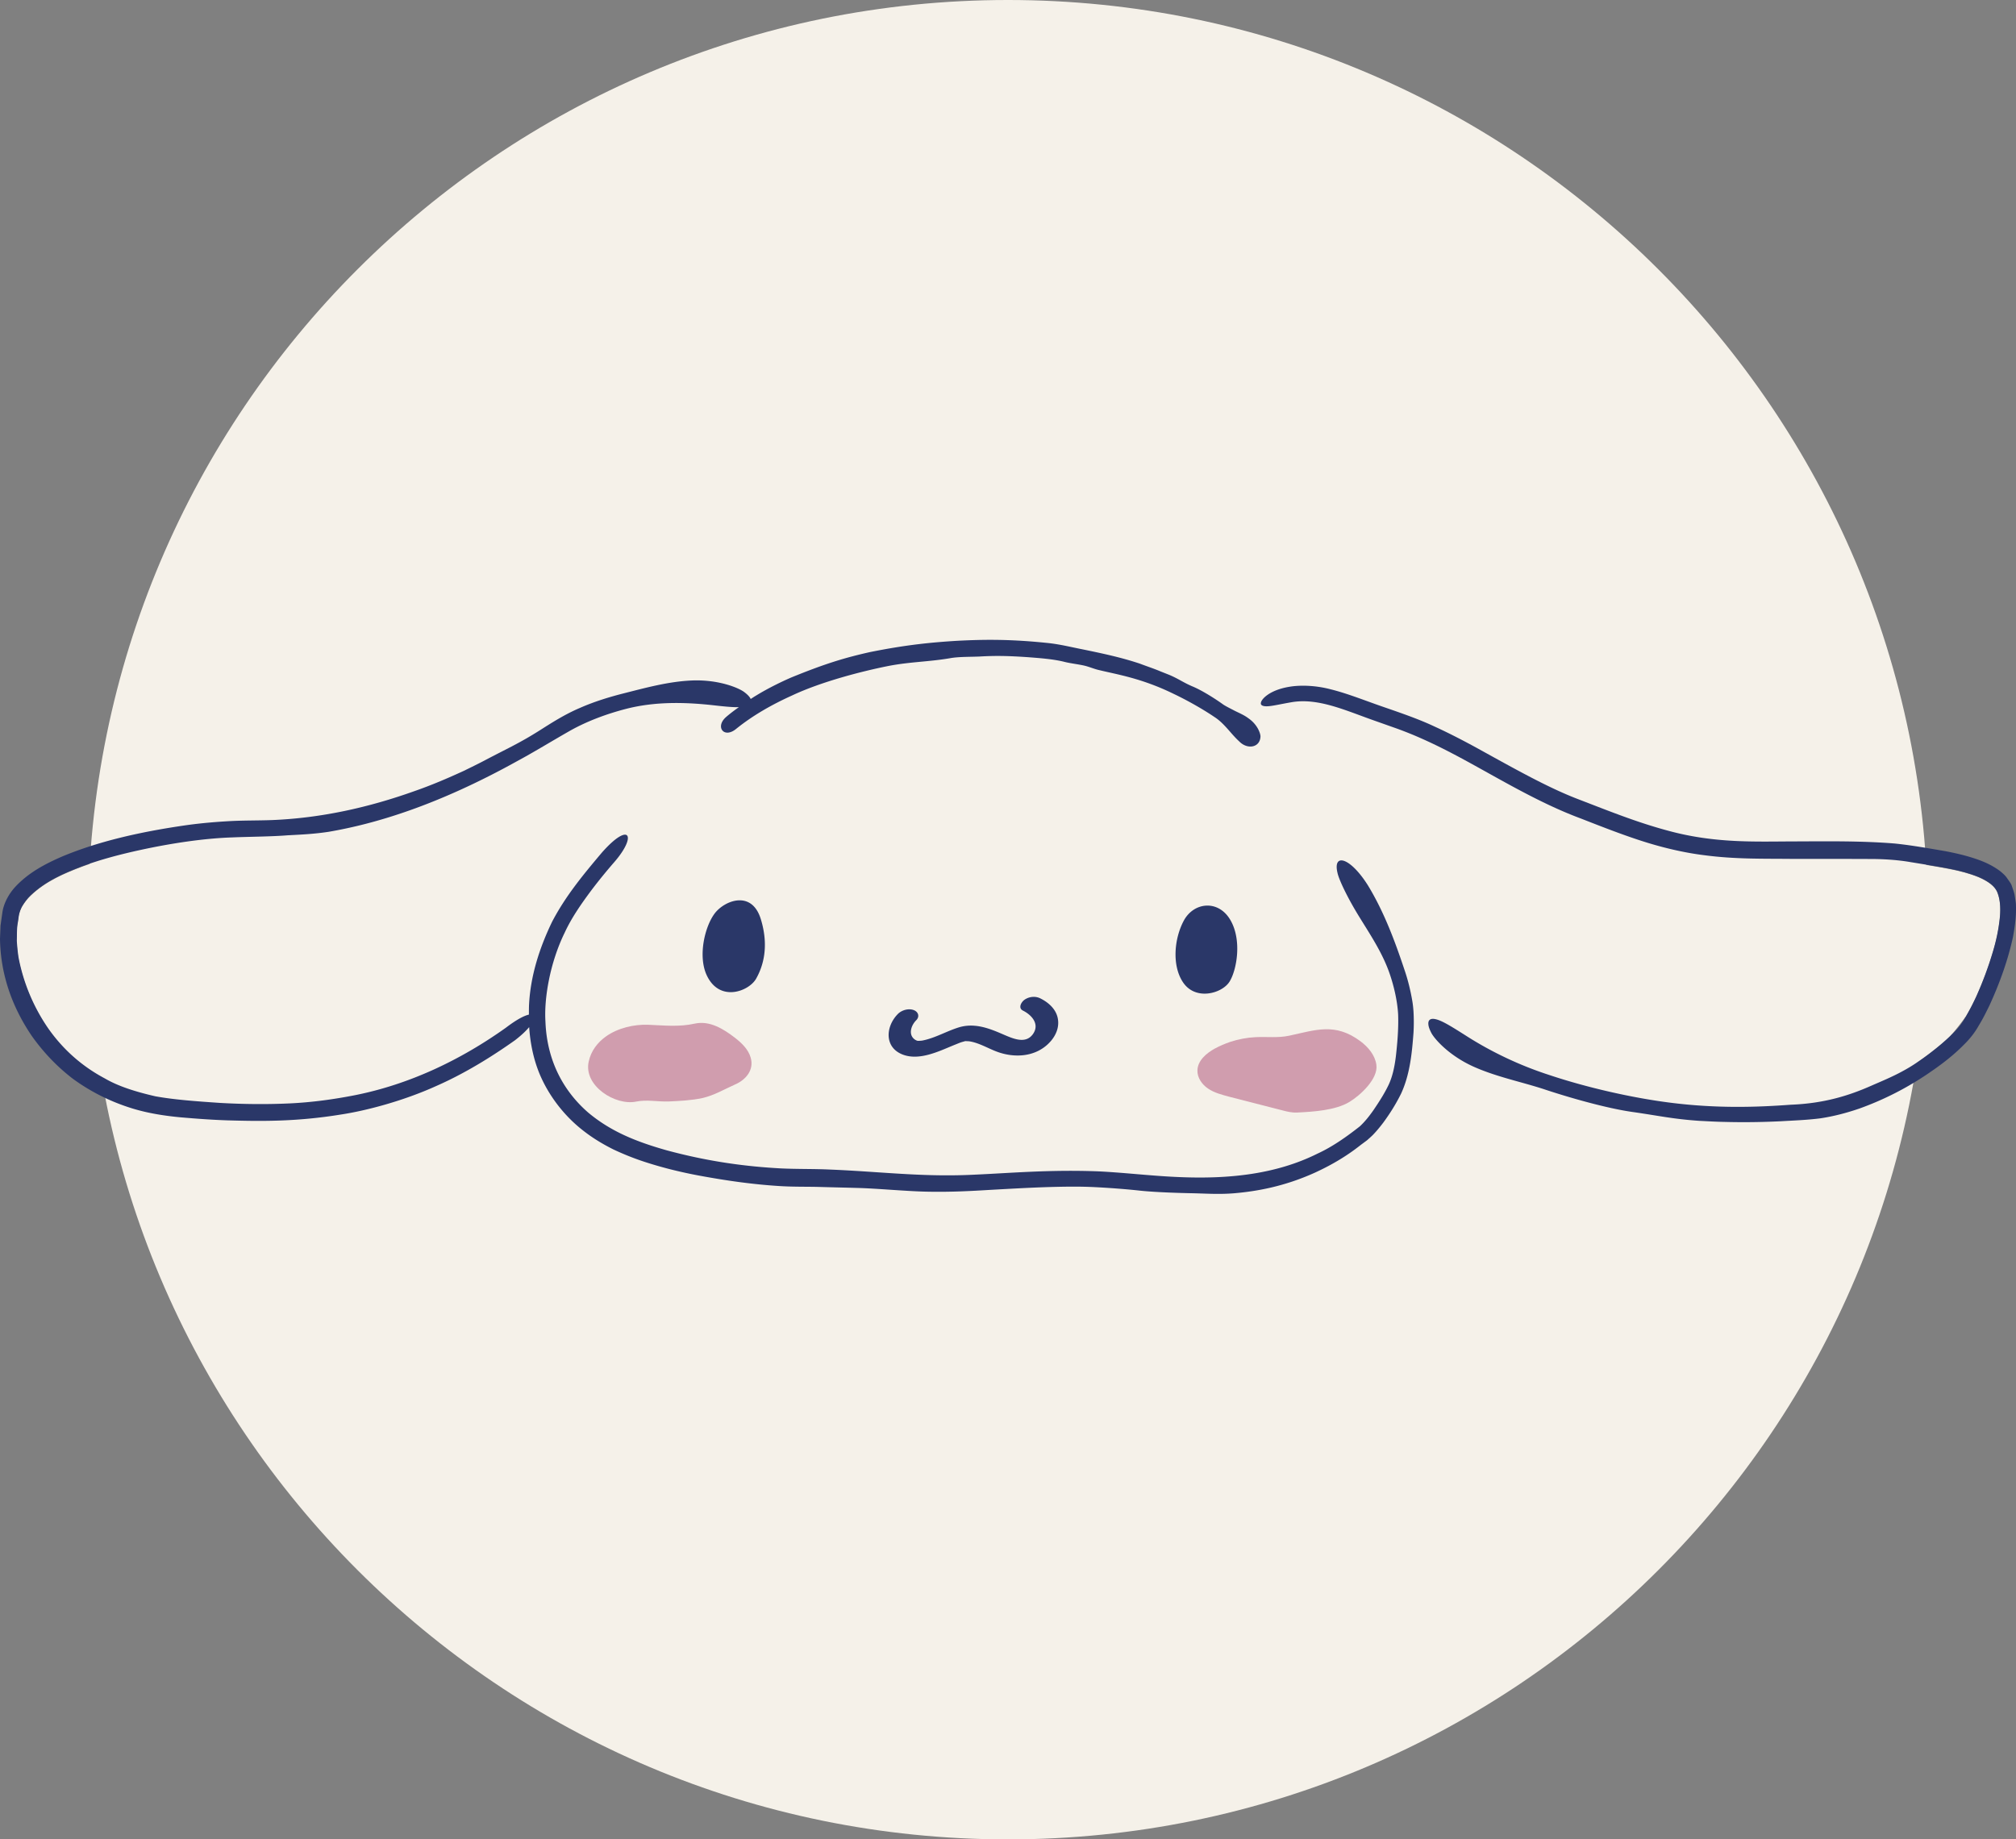 <svg version="1.1" id="Layer_1" xmlns="http://www.w3.org/2000/svg" x="0" y="0" viewBox="0 0 154.79 141.25" style="enable-background:new 0 0 154.79 141.25" xml:space="preserve"><rect x="0" y="0" width="154.79" height="141.25" fill="#808080" stroke="none"/><style>.st0{fill:#f5f1e9}.st1{fill:#2a3768}</style><path class="st0" d="M148.02 70.63c0 39.01-31.62 70.63-70.63 70.63-39.01 0-70.63-31.62-70.63-70.63C6.76 31.62 38.38 0 77.39 0c39 0 70.63 31.62 70.63 70.63"/><path class="st0" d="M110.16 78.27c.5.08 1.27.56 2.32 1.23 1.94 1.24 4.13 2.31 6.48 3.07 2.87.96 6.37 1.76 9.33 2.13 3.58.45 6.63.34 9.22.15 2.6-.1 4.52-.73 6.15-1.45 1.03-.46 1.85-.78 2.85-1.36.98-.57 2.41-1.66 3.23-2.46.45-.52.88-1.07 1.29-1.65.26-.45.5-.92.72-1.4.51-1.13.94-2.3 1.27-3.41.25-.83.42-1.63.51-2.4.1-.76.08-1.52-.14-2.11-.19-.56-.78-.94-1.47-1.24-.7-.29-1.48-.49-2.33-.65-.83-.16-1.84-.32-2.88-.49-.98-.17-2-.23-2.85-.24-2.24 0-4.31 0-6.4-.01-2.09-.02-4.24.02-6.58-.28-1.33-.17-2.87-.49-4.48-.99-1.62-.5-3.3-1.16-5.01-1.83-3.53-1.31-6.87-3.43-9.84-4.98-.99-.52-1.99-1-3.01-1.43-.51-.21-1.02-.41-1.54-.59l-1.61-.57c-2.13-.76-4.21-1.71-6.22-1.36-.75.13-1.31.26-1.7.3-.38.04-.61-.02-.65-.17v-.04l-2.07.57.12.06c.33.16.67.31.96.53.7.48.93 1.17.93 1.4-.04.86-1.01 1.02-1.64.37-.64-.58-1.12-1.38-1.9-1.87-.92-.63-2.1-1.28-3.12-1.77-2.45-1.2-4.34-1.49-5.65-1.81-.43-.09-.74-.24-1.17-.35-.44-.11-1.17-.19-1.61-.31-.86-.21-1.88-.29-2.77-.35-1.34-.09-2.37-.13-3.71-.05-.65.03-1.57.01-2.21.12-1.66.28-3.13.28-4.81.61-1.91.38-5.08 1.18-7.37 2.26-1.53.69-2.99 1.52-4.29 2.56-.95.79-1.66-.18-.75-.94.22-.19.56-.44.95-.73-.48.01-1.1-.05-1.89-.14-2.21-.25-4.55-.3-6.81.28-1.38.36-2.86.89-4.21 1.64-1.36.77-2.77 1.63-4.05 2.33-6.23 3.47-11.02 4.86-14.53 5.46-1.14.16-2.02.2-3.17.27-1.19.1-3.08.12-4.2.16-2.24.07-4.8.47-7.02.95-1.66.36-3.12.75-4.51 1.26-1.37.52-2.79 1.12-3.93 2.2-.28.26-.52.57-.72.91-.09.17-.16.35-.21.54-.05.21-.07.46-.11.69-.1.46-.06.94-.08 1.39.03.45.07.88.13 1.27.39 2.01 1.15 3.8 2.23 5.39 1.09 1.58 2.55 2.94 4.4 3.92 1.04.6 2.39 1.02 3.87 1.37 1.48.26 3.23.39 4.97.51 1.75.09 3.55.12 5.31.04 1.76-.08 3.46-.32 5.04-.63 4.19-.83 8.13-2.7 11.61-5.19.8-.61 1.39-.92 1.76-1 0-.25-.01-.5.01-.74.12-2.25.81-4.4 1.77-6.39 1.05-2.01 2.43-3.67 3.82-5.31 2.15-2.44 2.74-1.3.91.78-.45.53-1.09 1.29-1.78 2.2-.68.92-1.44 1.99-1.98 3.16-1.16 2.37-1.59 5.11-1.48 6.83.12 3.27 1.6 5.53 3.28 6.99 1.74 1.46 3.69 2.24 5.99 2.89 3.31.9 6.2 1.26 8.8 1.4 1.28.06 2.56.03 3.8.09 1.24.05 2.43.13 3.63.21 2.39.15 4.78.32 7.47.18 2.73-.12 5.79-.4 9.55-.25 2.15.11 4.11.36 6.22.44 3.68.15 7.32-.19 10.53-1.8 1.18-.54 2.28-1.33 3.26-2.1.38-.35.73-.79 1.05-1.25.52-.75.89-1.35 1.17-1.96.27-.59.44-1.28.55-2.2.1-.9.21-2.06.17-3.17-.06-1.09-.35-2.23-.64-3.11-.54-1.59-1.48-2.98-2.32-4.36-.98-1.6-1.58-2.93-1.69-3.39-.39-1.59.96-1.25 2.34.95 1.24 2.03 2.07 4.26 2.82 6.54.24.7.43 1.46.57 2.27.05.28.08.57.1.86.34.33.72.66 1.13.99 0-.37.2-.5.52-.44"/><path class="st1" d="M107.86 74.55c-.76-2.29-1.59-4.51-2.82-6.54-1.38-2.2-2.73-2.53-2.34-.95.1.46.7 1.79 1.69 3.39.85 1.38 1.78 2.77 2.32 4.36.3.88.58 2.01.64 3.11.04 1.12-.07 2.27-.17 3.17-.11.92-.28 1.61-.55 2.2-.29.61-.66 1.21-1.17 1.96-.32.46-.67.9-1.05 1.25-.98.77-2.08 1.56-3.26 2.1-3.21 1.6-6.84 1.95-10.53 1.8-2.11-.08-4.08-.33-6.22-.44-3.76-.15-6.82.13-9.55.25-2.69.14-5.08-.02-7.47-.18-1.2-.08-2.39-.16-3.63-.21-1.24-.06-2.52-.03-3.8-.09-2.59-.14-5.49-.5-8.8-1.4-2.29-.65-4.25-1.43-5.99-2.89-1.68-1.46-3.16-3.72-3.28-6.99-.11-1.72.32-4.46 1.48-6.83.54-1.17 1.3-2.24 1.98-3.16.69-.92 1.33-1.68 1.78-2.2 1.83-2.08 1.24-3.22-.91-.78-1.39 1.65-2.77 3.3-3.82 5.31-.96 1.99-1.66 4.14-1.77 6.39-.01.24-.01.49-.01.74-.37.08-.96.39-1.76 1-3.49 2.49-7.42 4.36-11.61 5.19-1.58.31-3.28.55-5.04.63-1.76.08-3.56.06-5.31-.04-1.75-.12-3.5-.24-4.97-.51-1.48-.34-2.83-.76-3.87-1.37-1.85-.98-3.31-2.34-4.4-3.92a14.356 14.356 0 0 1-2.23-5.39c-.06-.39-.1-.82-.13-1.27.02-.45-.01-.93.08-1.39.04-.23.06-.48.11-.69.05-.19.12-.37.21-.54.2-.34.44-.66.72-.91 1.14-1.07 2.56-1.67 3.93-2.19 1.39-.51 2.85-.9 4.51-1.26 2.22-.48 4.77-.88 7.02-.95 1.12-.05 3.01-.06 4.2-.16 1.15-.06 2.04-.1 3.17-.27 3.5-.6 8.29-1.99 14.53-5.46 1.28-.69 2.69-1.56 4.05-2.33 1.35-.75 2.83-1.28 4.21-1.64 2.26-.59 4.6-.53 6.81-.28.79.09 1.42.15 1.89.14-.4.28-.73.54-.95.73-.91.76-.2 1.72.75.93 1.29-1.04 2.76-1.87 4.29-2.56 2.29-1.08 5.46-1.88 7.37-2.26 1.68-.33 3.15-.32 4.81-.61.64-.11 1.56-.09 2.21-.12 1.34-.08 2.37-.04 3.71.05.89.07 1.91.14 2.77.35.44.12 1.16.2 1.61.31.43.11.74.26 1.17.35 1.31.32 3.2.61 5.65 1.81 1.01.48 2.19 1.14 3.12 1.77.78.5 1.26 1.29 1.9 1.87.63.66 1.61.49 1.64-.37 0-.24-.23-.92-.93-1.4-.29-.22-.63-.37-.96-.53l-.12-.06c-.28-.15-.56-.28-.83-.45-.65-.47-1.65-1.1-2.37-1.4-.73-.31-1.06-.58-1.79-.89l-.68-.27c-.52-.22-1.05-.39-1.57-.59-1.46-.49-2.94-.8-4.45-1.11-.86-.17-1.66-.37-2.54-.47-3.02-.32-5.04-.28-7.02-.18-1.97.12-3.9.3-6.73.87-1.96.44-3.44.89-6.04 1.95-.69.3-1.74.8-2.7 1.39-.14.08-.27.17-.41.26-.07-.15-.22-.32-.47-.51-.39-.32-1.97-1-4.06-.91-1.8.08-3.53.56-5.27 1-.98.25-2.17.6-3.32 1.11-1.16.49-2.21 1.17-3 1.67-1.65 1.05-2.59 1.45-4.31 2.36-.53.28-1.07.54-1.6.8-1.24.57-2.5 1.11-3.8 1.56-3.53 1.26-7.17 2.07-10.95 2.22-1.06.04-2.15.02-3.23.08-1.07.06-2.14.15-3.24.3-3.79.54-6.91 1.29-9.6 2.41-1.34.58-2.6 1.25-3.6 2.32-.49.52-.91 1.27-1.01 2l-.14.99L0 72.1c.04 2.62.86 5.15 2.47 7.5.83 1.16 1.85 2.27 3.13 3.25 1.3.95 2.85 1.76 4.64 2.3 1.24.37 2.48.55 3.65.66 1.17.1 2.35.19 3.58.23 2.47.07 5.23.12 8.72-.45 1.86-.28 4.73-1.02 7.31-2.19 2.6-1.14 4.85-2.67 6.04-3.51.48-.37.84-.71 1.09-1.01.08 1.18.31 2.4.79 3.57.72 1.73 1.94 3.29 3.4 4.41.73.57 1.51 1.03 2.29 1.42.79.37 1.57.68 2.33.93 1.52.5 2.95.83 4.17 1.06 2.15.4 4.14.68 6.15.81 1.02.07 2.02.05 2.99.07.99.03 2 .05 3.05.08 1.6.04 3.9.27 5.54.29 1.69.03 3.2-.05 4.67-.14 1.47-.08 2.95-.17 4.61-.22 1.11-.03 2.29-.05 3.46.01 1.17.06 2.36.15 3.46.27 1.13.12 2.96.18 4.11.2 1.12.03 1.99.09 3.11 0 1.74-.15 3.84-.52 6.17-1.57 1.16-.53 2.38-1.21 3.56-2.15l.46-.34c.16-.14.32-.28.47-.43.29-.3.55-.62.8-.95.49-.67.95-1.39 1.36-2.22.67-1.46.83-3.06.95-4.68.03-.52.03-1.07 0-1.61-.02-.29-.05-.58-.1-.86-.14-.81-.33-1.57-.57-2.28"/><path class="st1" d="M154.78 69.39c-.03-.23-.06-.45-.1-.67-.04-.22-.14-.46-.21-.68-.07-.22-.26-.44-.4-.65-.15-.2-.33-.35-.5-.49-.71-.53-1.44-.81-2.14-1.03-.7-.22-1.38-.37-2.05-.5-1.35-.23-2.56-.45-3.9-.59-2.6-.21-5.13-.17-7.95-.16-2.83.01-5.89.14-9.4-.81-2.44-.65-4.55-1.51-6.92-2.42-2.33-.89-4.74-2.25-7.91-4-.85-.46-1.94-1.04-3.19-1.61-1.23-.58-2.68-1.07-4.01-1.53-1.35-.47-2.67-1-3.92-1.31-1.25-.33-2.44-.33-3.22-.19-1.53.26-2.17.99-2.15 1.27 0 .01-.01.03 0 .04.04.15.26.21.65.17.39-.04.94-.17 1.7-.3 2.01-.35 4.08.6 6.22 1.36l1.61.57c.52.18 1.03.38 1.54.59 1.02.43 2.02.91 3.01 1.43 2.97 1.55 6.31 3.67 9.84 4.98 1.71.67 3.4 1.33 5.01 1.83 1.61.5 3.16.83 4.48.99 2.34.31 4.49.26 6.58.28 2.09 0 4.16 0 6.4.01.85.01 1.87.07 2.85.24 1.04.17 2.05.33 2.88.49.85.16 1.63.37 2.33.65.69.3 1.28.68 1.47 1.24.22.59.24 1.35.14 2.11-.09.77-.26 1.57-.51 2.4-.33 1.11-.76 2.29-1.27 3.42-.22.48-.46.95-.72 1.4-.04.08-.08.16-.13.23-.3.52-.64.93-1.06 1.32l-.1.1c-.82.8-2.25 1.89-3.23 2.46-.99.58-1.81.91-2.84 1.36-1.63.72-3.55 1.35-6.15 1.45-2.59.19-5.64.3-9.22-.15-2.96-.37-6.46-1.17-9.33-2.13-2.35-.76-4.54-1.82-6.48-3.07-1.06-.67-1.82-1.15-2.32-1.23-.32-.06-.52.07-.49.4.01.17.08.38.22.65.22.45 1.38 1.8 3.37 2.66 1.7.74 3.49 1.1 5.23 1.66 1.94.65 4.87 1.49 6.87 1.77 2.03.29 3.08.54 5.13.68.63.03 1.26.07 1.89.08 1.45.04 2.91.02 4.36-.05 1.01-.06 1.95-.09 3-.22 1.02-.15 2.01-.41 2.98-.74a23.51 23.51 0 0 0 5.42-2.77c.97-.66 1.87-1.35 2.69-2.19.41-.4.82-.92 1.1-1.43.31-.5.56-1.01.82-1.54.84-1.83 1.44-3.57 1.81-5.27.15-.83.27-1.68.22-2.56"/><path d="M57.64 81.23c.27.94-.37 1.7-1.21 2.06-.83.37-1.61.84-2.51 1.04-.85.18-1.71.22-2.58.26-.83.03-1.67-.16-2.5.01-1.59.33-4.05-1.21-3.64-3.07.18-.83.68-1.47 1.32-1.93.93-.66 2.16-.94 3.25-.9 1.26.05 2.36.18 3.58-.09 1.15-.25 2.21.42 3.07 1.08.53.41 1.04.9 1.22 1.54m41.34-1.69c-.84.18-1.71.07-2.56.11-.67.03-1.34.16-1.98.37-.4.14-.8.31-1.17.51-.65.36-1.31.92-1.33 1.67-.02.57.36 1.1.83 1.41.48.32 1.04.46 1.59.61l4.09 1.05c.37.1.75.19 1.14.17 1.23-.06 2.95-.16 4.03-.82.84-.51 2.21-1.78 2.06-2.84-.1-.75-.63-1.37-1.23-1.82-1.94-1.44-3.42-.86-5.47-.42" style="fill:#d09dae"/><path class="st1" d="M58.42 70.6c.68 2.23.09 3.76-.37 4.57-.56.97-2.81 1.83-3.79-.28-.68-1.47-.15-3.74.63-4.76.76-.98 2.84-1.8 3.53.47m35.97 4.81c.56-.86 1.01-3.25.04-4.82-.94-1.52-2.79-1.29-3.54.12-.73 1.36-.92 3.42-.07 4.71.96 1.46 2.99.88 3.57-.01m-14.5 1.27c-.39-.2-.87-.15-1.23.1-.24.17-.51.63-.12.83.7.35 1.31 1.06.76 1.82-.59.8-1.59.3-2.39-.04-1.06-.46-2.14-.84-3.29-.49-.94.29-1.82.82-2.79 1.01-.1.02-.35.03-.39.02a.723.723 0 0 1-.44-.38c-.18-.41.06-.91.35-1.2.28-.28.16-.65-.2-.78-.4-.15-.93.01-1.22.31-.93.95-1.05 2.54.36 3.1 1.27.5 2.75-.22 3.91-.7.21-.08.53-.22.65-.25.06-.02.33-.09.28-.08-.05.01.22.01.29.02.73.11 1.4.52 2.08.78 1.41.54 3.09.43 4.15-.76.42-.47.68-1.08.58-1.71-.11-.76-.72-1.29-1.34-1.6"/></svg>